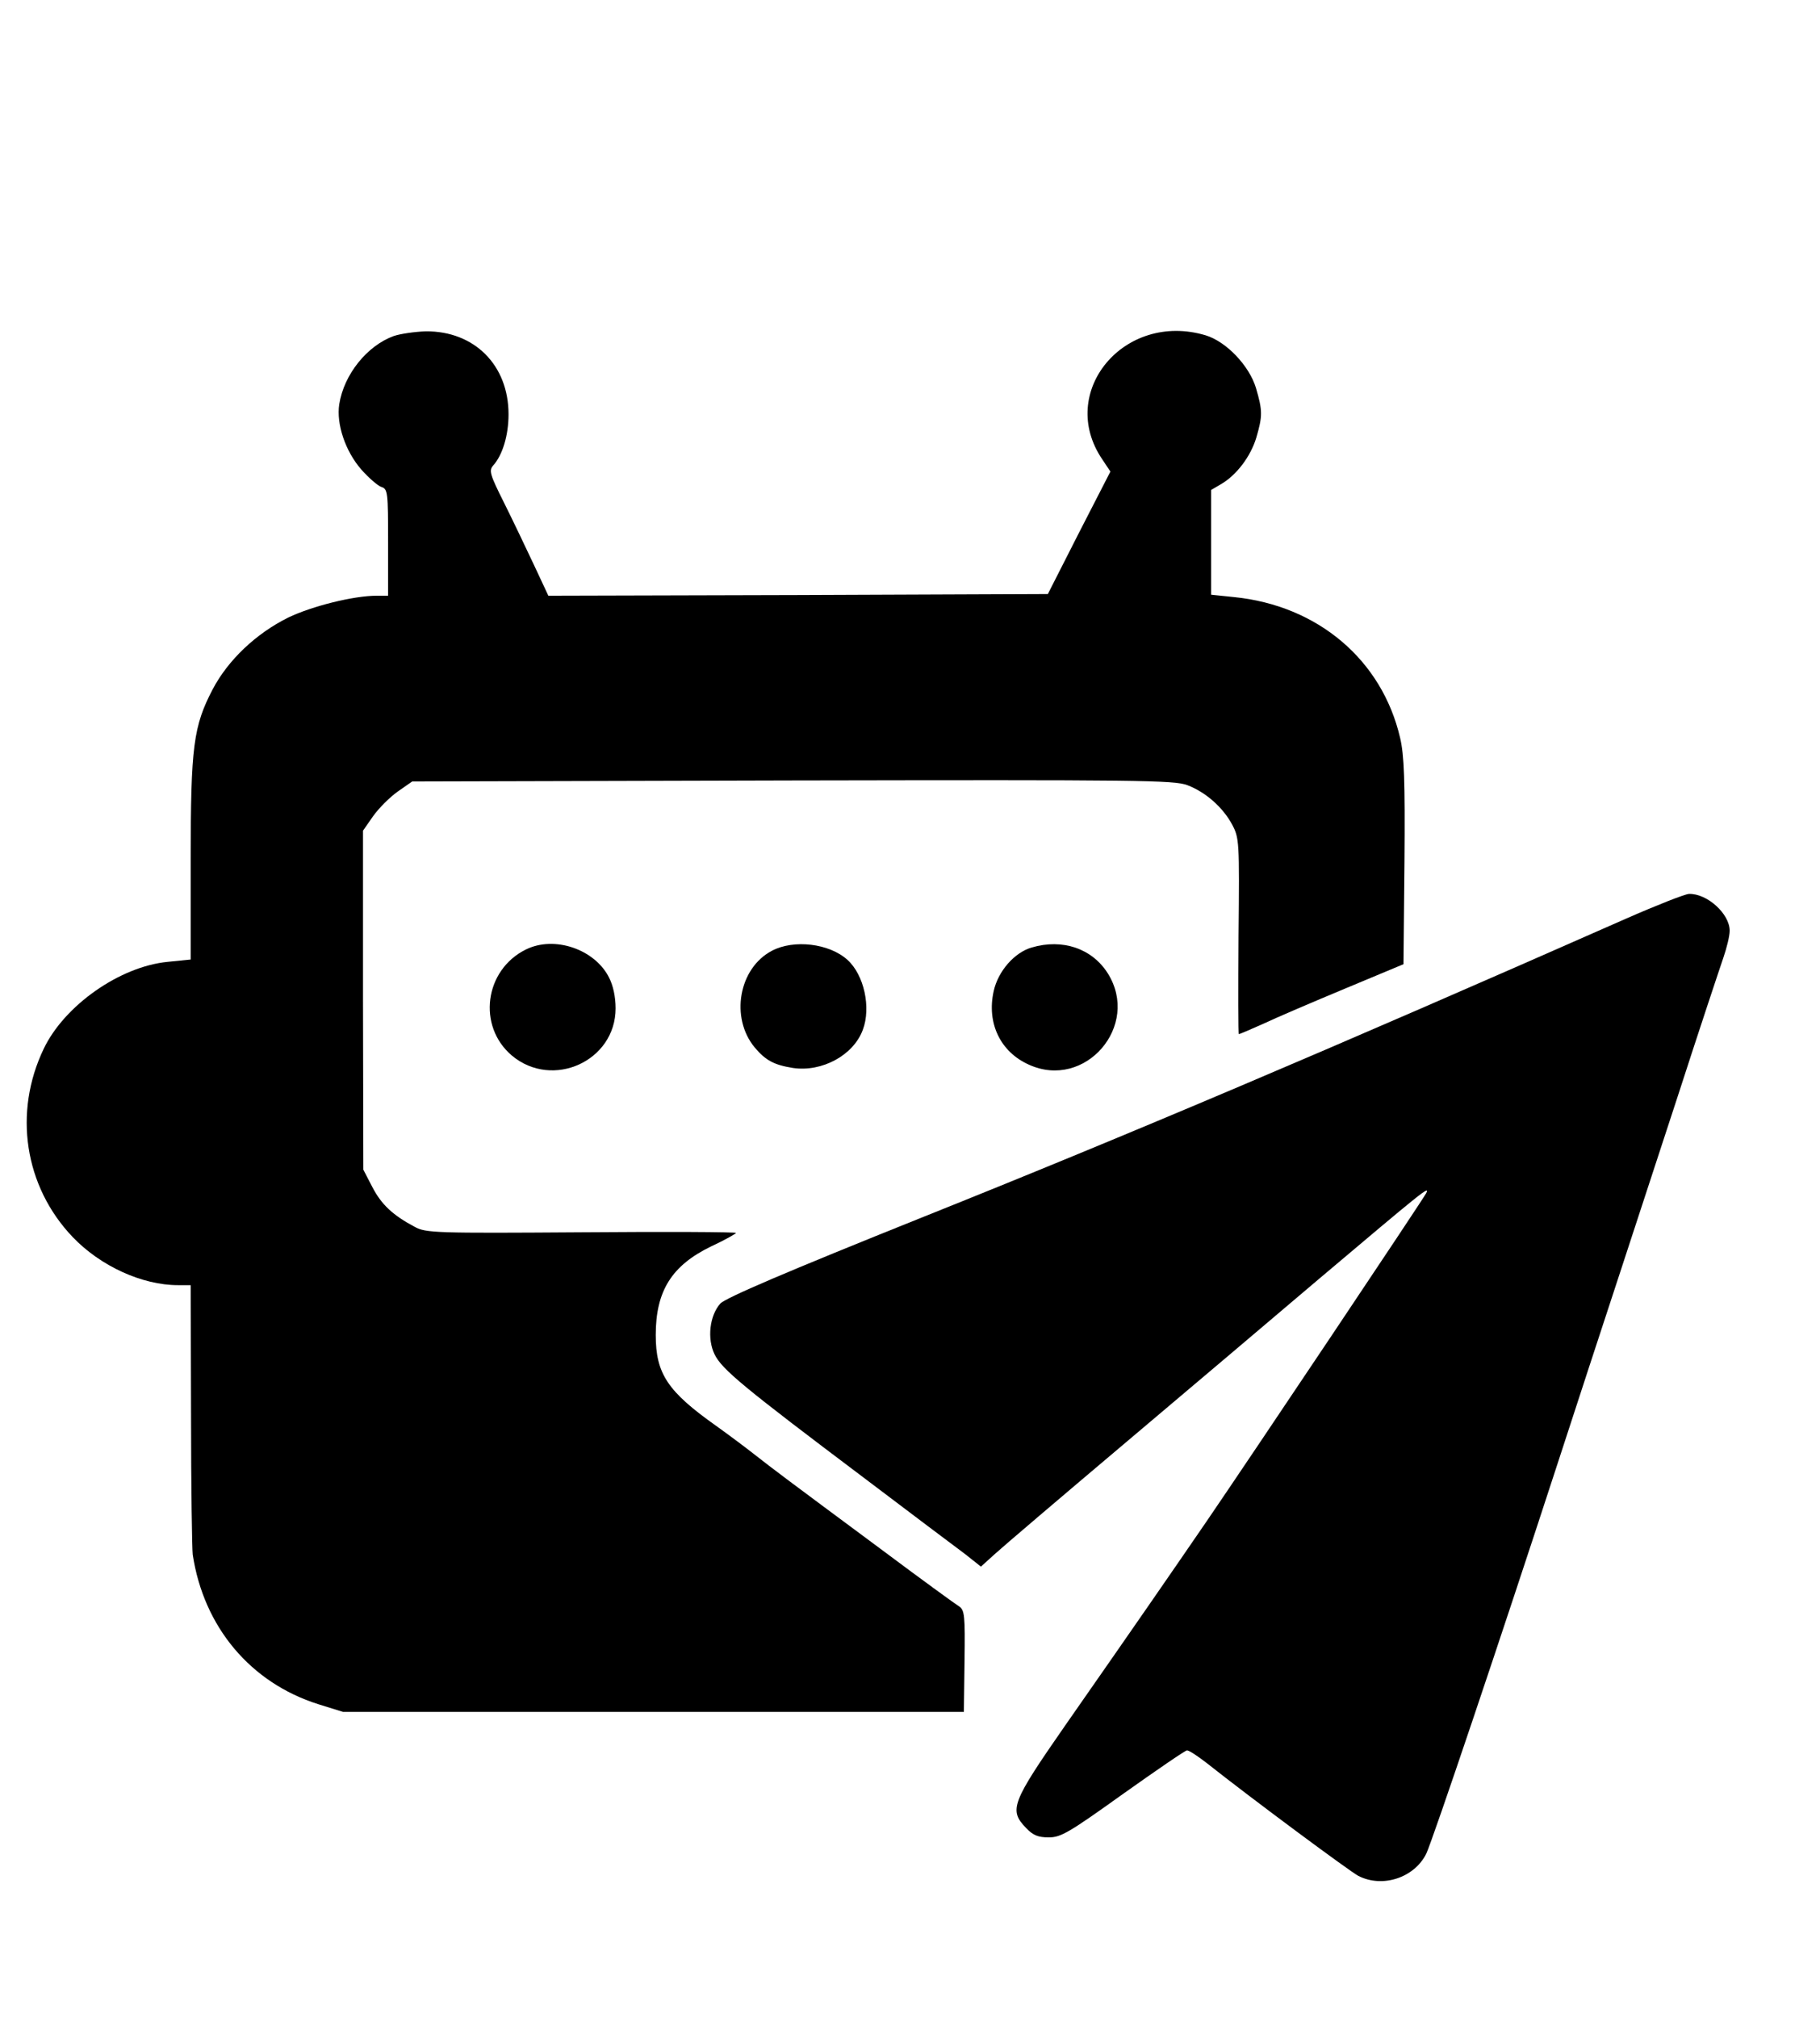 <?xml version="1.0" standalone="no"?>
<!DOCTYPE svg PUBLIC "-//W3C//DTD SVG 20010904//EN"
 "http://www.w3.org/TR/2001/REC-SVG-20010904/DTD/svg10.dtd">
<svg version="1.0" xmlns="http://www.w3.org/2000/svg"
 width="544pt" height="603pt" viewBox="0 0 544 603"
 preserveAspectRatio="xMidYMid meet">

<g transform="translate(0,603) scale(0.1,-0.1)"
fill="#000000" stroke="none">
<path d="M1177 5026 c-80 -29 -149 -115 -163 -204 -9 -59 18 -140 66 -195 22
-25 50 -49 60 -52 19 -6 20 -16 20 -166 l0 -159 -34 0 c-69 0 -193 -31 -264
-65 -97 -48 -180 -127 -226 -214 -58 -111 -66 -171 -66 -510 l0 -298 -69 -7
c-143 -14 -308 -130 -370 -259 -92 -191 -58 -412 86 -563 83 -87 208 -144 315
-144 l38 0 1 -387 c0 -214 3 -401 5 -418 33 -217 173 -383 375 -447 l74 -23
928 0 928 0 2 152 c2 136 0 152 -16 163 -10 6 -116 83 -235 172 -286 212 -318
236 -378 283 -28 22 -79 60 -114 85 -144 102 -180 155 -180 271 0 132 48 208
166 265 41 19 74 38 74 40 0 3 -208 4 -462 2 -436 -3 -465 -2 -498 16 -66 35
-100 67 -127 119 l-27 52 -1 507 0 506 30 43 c17 24 50 57 74 74 l43 30 1136
3 c1037 2 1141 1 1181 -14 55 -21 106 -66 134 -118 21 -40 22 -49 19 -333 -1
-161 -1 -293 1 -293 2 0 35 14 73 31 38 18 148 65 244 105 l175 73 3 306 c2
244 -1 319 -13 370 -54 233 -246 396 -497 421 l-68 7 0 156 0 157 29 17 c47
27 89 83 106 139 19 65 19 81 -1 149 -20 66 -88 138 -150 157 -244 73 -446
-170 -309 -371 l24 -36 -94 -183 -93 -183 -747 -3 -746 -2 -43 92 c-24 51 -64
135 -90 187 -42 84 -45 95 -32 110 28 31 46 90 46 153 0 147 -102 249 -247
248 -32 -1 -75 -7 -96 -14z"/>
<path d="M4860 3285 c-882 -389 -1490 -647 -2100 -891 -414 -166 -591 -242
-607 -259 -32 -36 -40 -105 -17 -152 22 -45 88 -99 444 -367 140 -106 277
-209 304 -229 l48 -38 42 38 c23 21 199 171 391 333 192 162 453 383 579 490
308 260 331 279 319 255 -13 -24 -522 -784 -656 -980 -107 -156 -207 -301
-422 -609 -162 -233 -170 -254 -118 -308 21 -22 36 -28 68 -28 36 0 60 14 222
130 100 71 186 130 191 130 6 0 32 -17 59 -38 135 -107 428 -324 453 -337 72
-37 167 -6 203 66 19 40 223 645 392 1164 59 182 138 422 175 535 37 113 120
367 185 565 64 198 126 384 136 413 10 29 19 65 19 81 0 51 -68 112 -122 110
-13 -1 -97 -34 -188 -74z"/>
<path d="M1572 3193 c-124 -61 -146 -229 -42 -317 122 -102 310 -16 310 141 0
34 -7 68 -20 93 -43 84 -163 125 -248 83z"/>
<path d="M2307 3189 c-99 -52 -125 -200 -51 -289 33 -39 58 -52 114 -61 87
-13 181 38 209 114 25 66 4 164 -46 209 -54 49 -160 62 -226 27z"/>
<path d="M3084 3199 c-52 -15 -101 -71 -114 -131 -21 -95 20 -181 105 -219
168 -77 335 116 236 273 -47 74 -135 104 -227 77z"/>
</g>
</svg>
